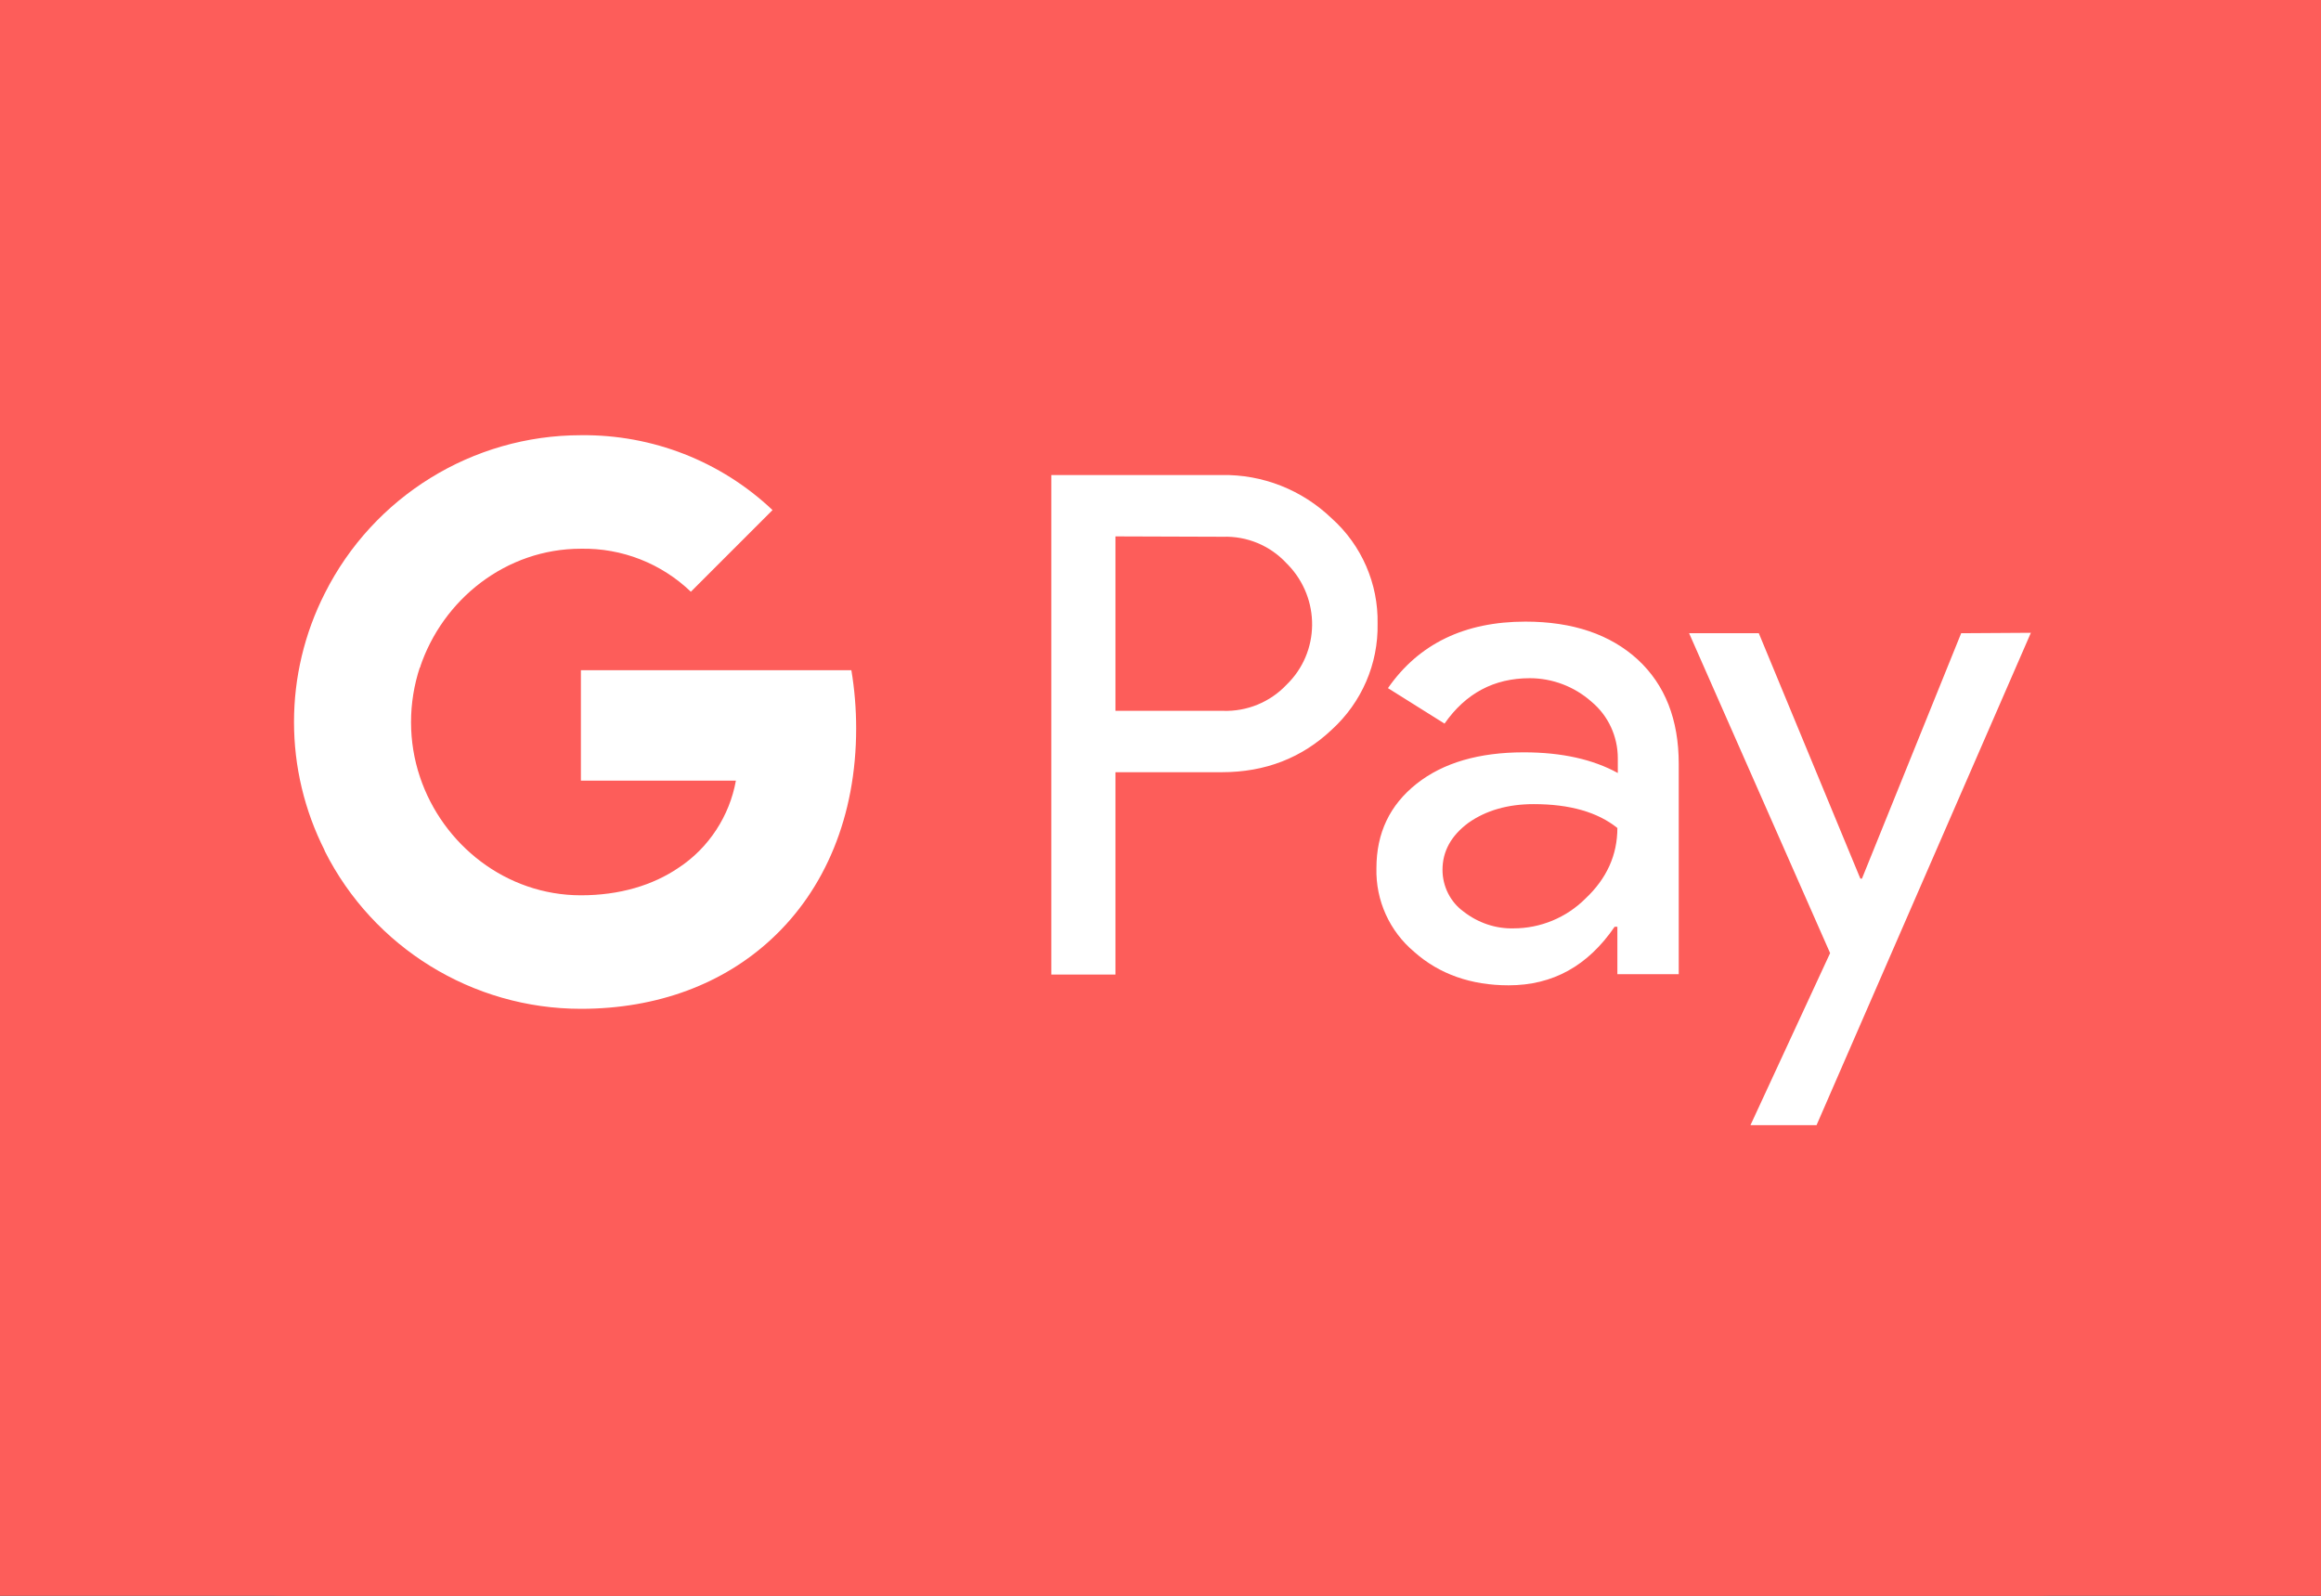 <?xml version="1.0" encoding="UTF-8"?>
<svg width="32px" height="22px" viewBox="0 0 32 22" version="1.1" xmlns="http://www.w3.org/2000/svg" xmlns:xlink="http://www.w3.org/1999/xlink">
    <!-- Generator: Sketch 60.1 (88133) - https://sketch.com -->
    <title>Rectangle</title>
    <desc>Created with Sketch.</desc>
    <defs>
        <rect id="path-1" x="0" y="0.5" width="592" height="152" rx="8"></rect>
        <filter x="-1.2%" y="-3.3%" width="102.4%" height="109.2%" filterUnits="objectBoundingBox" id="filter-2">
            <feOffset dx="0" dy="2" in="SourceAlpha" result="shadowOffsetOuter1"></feOffset>
            <feGaussianBlur stdDeviation="2" in="shadowOffsetOuter1" result="shadowBlurOuter1"></feGaussianBlur>
            <feColorMatrix values="0 0 0 0 0   0 0 0 0 0   0 0 0 0 0  0 0 0 0.267 0" type="matrix" in="shadowBlurOuter1"></feColorMatrix>
        </filter>
    </defs>
    <g id="Desktop" stroke="none" stroke-width="1" fill="none" fill-rule="evenodd">
        <g id="Tour-Booking_2" transform="translate(-664, -796)">
            <g id="PAYMENT-METHOD" transform="translate(640, 656)">
                <g id="DROPDOWN" transform="translate(0, 79.5)">
                    <g id="Rectangle">
                        <use fill="black" fill-opacity="1" filter="url(#filter-2)" xlink:href="#path-1"></use>
                        <use fill="#FD5D5A" fill-rule="evenodd" xlink:href="#path-1"></use>
                    </g>
                    <g id="GOOGLE" transform="translate(0, 60.5)">
                        <g id="Group-2" transform="translate(24, 0)">
                            <rect id="Rectangle" fill="#FD5D5A" x="0" y="0" width="32" height="22" rx="4"></rect>
                            <g id="google-pay-seeklogo.com" transform="translate(4, 6)" fill="#FFFFFF" fill-rule="nonzero">
                                <path d="M11.379,4.646 L11.379,7.436 L10.495,7.436 L10.495,0.549 L12.84,0.549 C13.406,0.538 13.95,0.752 14.362,1.148 C14.773,1.516 15.004,2.049 14.993,2.598 C15.004,3.152 14.773,3.685 14.362,4.059 C13.95,4.449 13.444,4.646 12.846,4.646 L11.379,4.646 L11.379,4.646 Z M11.379,1.395 L11.379,3.8 L12.862,3.8 C13.192,3.811 13.51,3.68 13.735,3.443 C14.202,2.993 14.208,2.252 13.757,1.785 L13.735,1.763 C13.51,1.521 13.192,1.389 12.862,1.4 L11.379,1.395 Z M17.031,2.57 C17.684,2.57 18.2,2.746 18.579,3.092 C18.958,3.443 19.145,3.921 19.145,4.531 L19.145,7.431 L18.299,7.431 L18.299,6.777 L18.261,6.777 C17.893,7.315 17.41,7.584 16.8,7.584 C16.284,7.584 15.844,7.431 15.498,7.123 C15.158,6.838 14.966,6.415 14.977,5.97 C14.977,5.481 15.163,5.097 15.531,4.805 C15.899,4.514 16.394,4.372 17.009,4.372 C17.536,4.372 17.964,4.47 18.305,4.657 L18.305,4.454 C18.305,4.152 18.173,3.866 17.942,3.674 C17.706,3.465 17.404,3.35 17.091,3.35 C16.597,3.35 16.207,3.559 15.916,3.976 L15.136,3.487 C15.559,2.878 16.19,2.57 17.031,2.57 L17.031,2.57 Z M15.888,5.992 C15.888,6.222 15.998,6.437 16.179,6.568 C16.377,6.722 16.619,6.805 16.866,6.799 C17.239,6.799 17.596,6.651 17.86,6.387 C18.151,6.113 18.299,5.789 18.299,5.415 C18.025,5.195 17.64,5.086 17.146,5.086 C16.789,5.086 16.487,5.173 16.245,5.344 C16.009,5.519 15.888,5.734 15.888,5.992 L15.888,5.992 Z M24,2.724 L21.045,9.512 L20.134,9.512 L21.232,7.14 L19.288,2.73 L20.249,2.73 L21.649,6.113 L21.671,6.113 L23.039,2.73 L24,2.724 Z" id="Shape"></path>
                                <path d="M7.804,4.042 C7.804,3.773 7.782,3.504 7.738,3.24 L4.009,3.24 L4.009,4.762 L6.146,4.762 C6.058,5.25 5.772,5.69 5.355,5.964 L5.355,6.953 L6.629,6.953 C7.376,6.266 7.804,5.25 7.804,4.042 Z" id="Path"></path>
                                <path d="M4.009,7.908 C5.075,7.908 5.975,7.557 6.629,6.953 L5.355,5.964 C4.998,6.206 4.542,6.343 4.009,6.343 C2.977,6.343 2.103,5.646 1.79,4.712 L0.478,4.712 L0.478,5.734 C1.148,7.063 2.515,7.908 4.009,7.908 Z" id="Path"></path>
                                <path d="M1.79,3.196 L1.79,2.18 L0.478,2.18 C-0.088,3.295 -0.088,4.613 0.478,5.728 L1.79,4.712 C1.626,4.223 1.626,3.691 1.79,3.196 Z" id="Path"></path>
                                <path d="M4.009,1.565 C4.575,1.554 5.119,1.768 5.525,2.158 L6.651,1.032 C5.937,0.357 4.992,-0.011 4.009,0 C2.515,0 1.148,0.846 0.478,2.18 L1.79,3.202 C2.103,2.263 2.977,1.565 4.009,1.565 Z" id="Path"></path>
                            </g>
                        </g>
                    </g>
                </g>
            </g>
        </g>
    </g>
</svg>